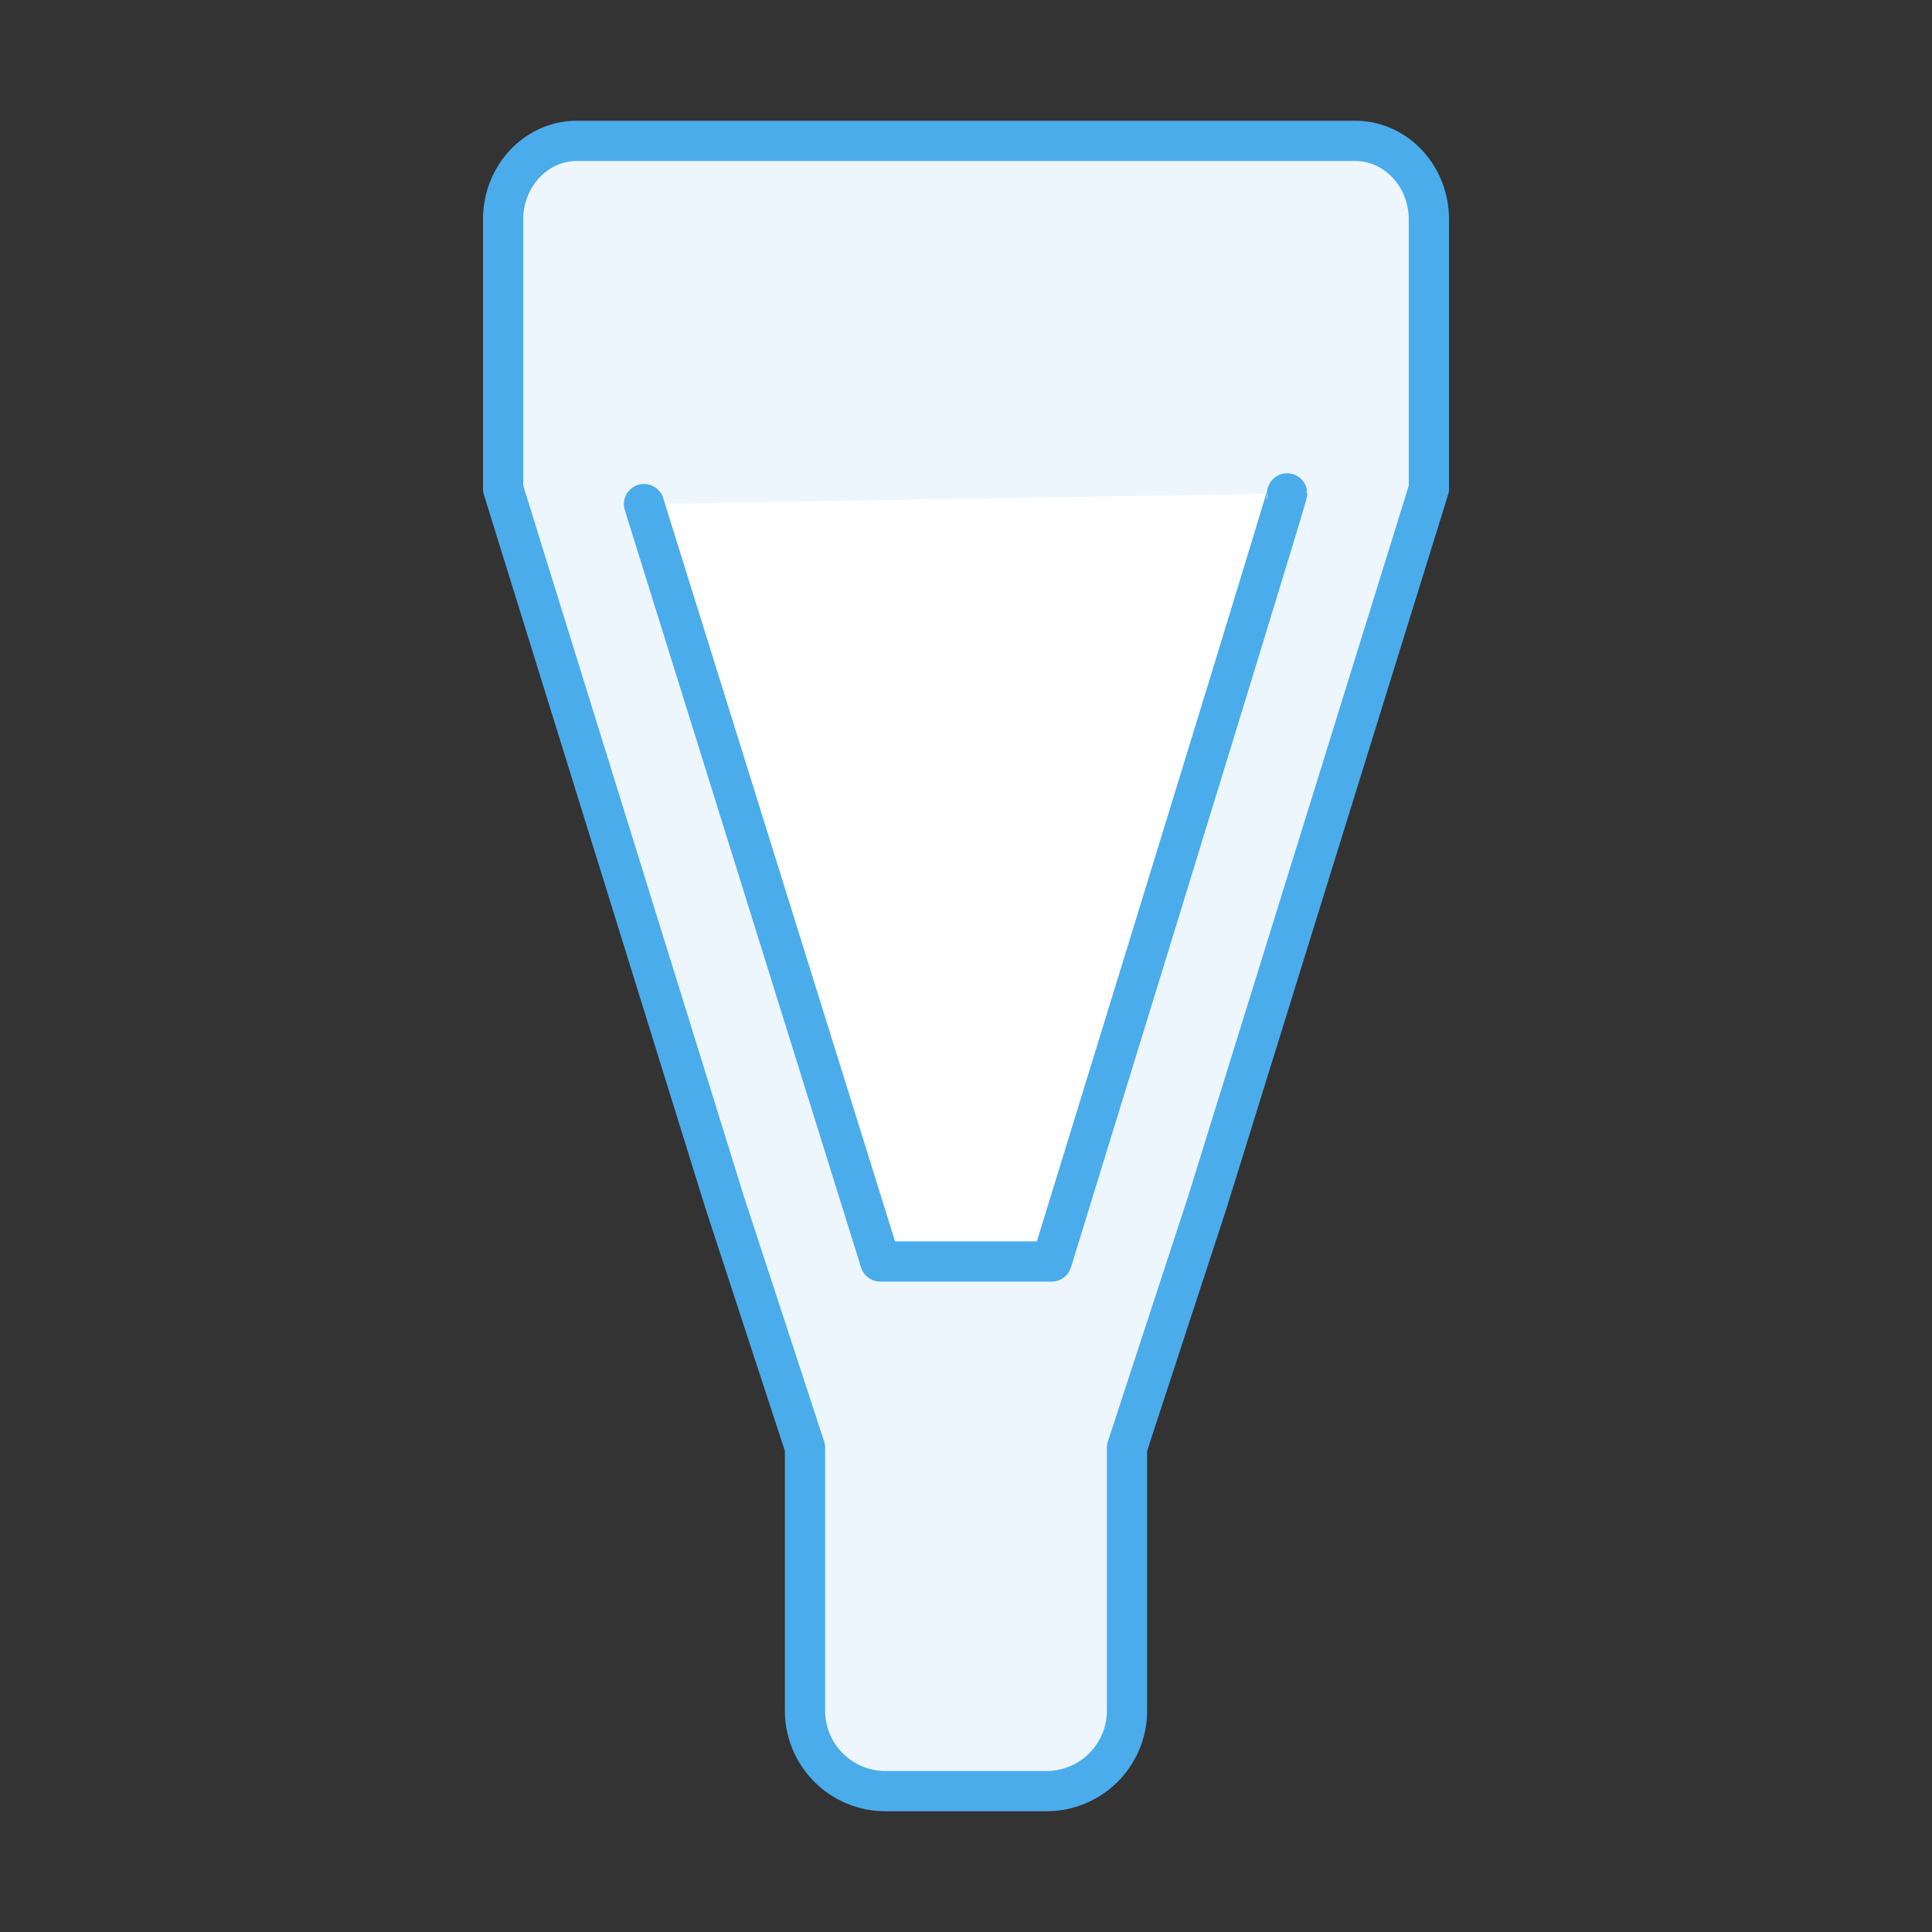 <svg xmlns="http://www.w3.org/2000/svg" width="48" height="48" viewBox="0 0 48 48">
    <rect x="0" y="0" width="48" height="48" fill="#333333" stroke="none"/>
    <g fill="none" fill-rule="evenodd" stroke="#4BACEB" stroke-linecap="round" stroke-linejoin="round">
        <path fill="#EDF6FD" d="M23.5 3.5h10.167c1.012 0 1.833.874 1.833 1.952v6.69L30 29.858l-2 6.11V42.5a2 2 0 0 1-2 2h-2.5 1H22a2 2 0 0 1-2-2v-6.532l-2-6.11-5.5-17.715v-6.69c0-1.079.82-1.953 1.833-1.953H24.5h-1z"/>
        <path fill="#FFF" d="M31.978 12.258c.007.039-1.943 6.4-5.848 19.083h-4.26L16 12.524"/>
    </g>
</svg>
